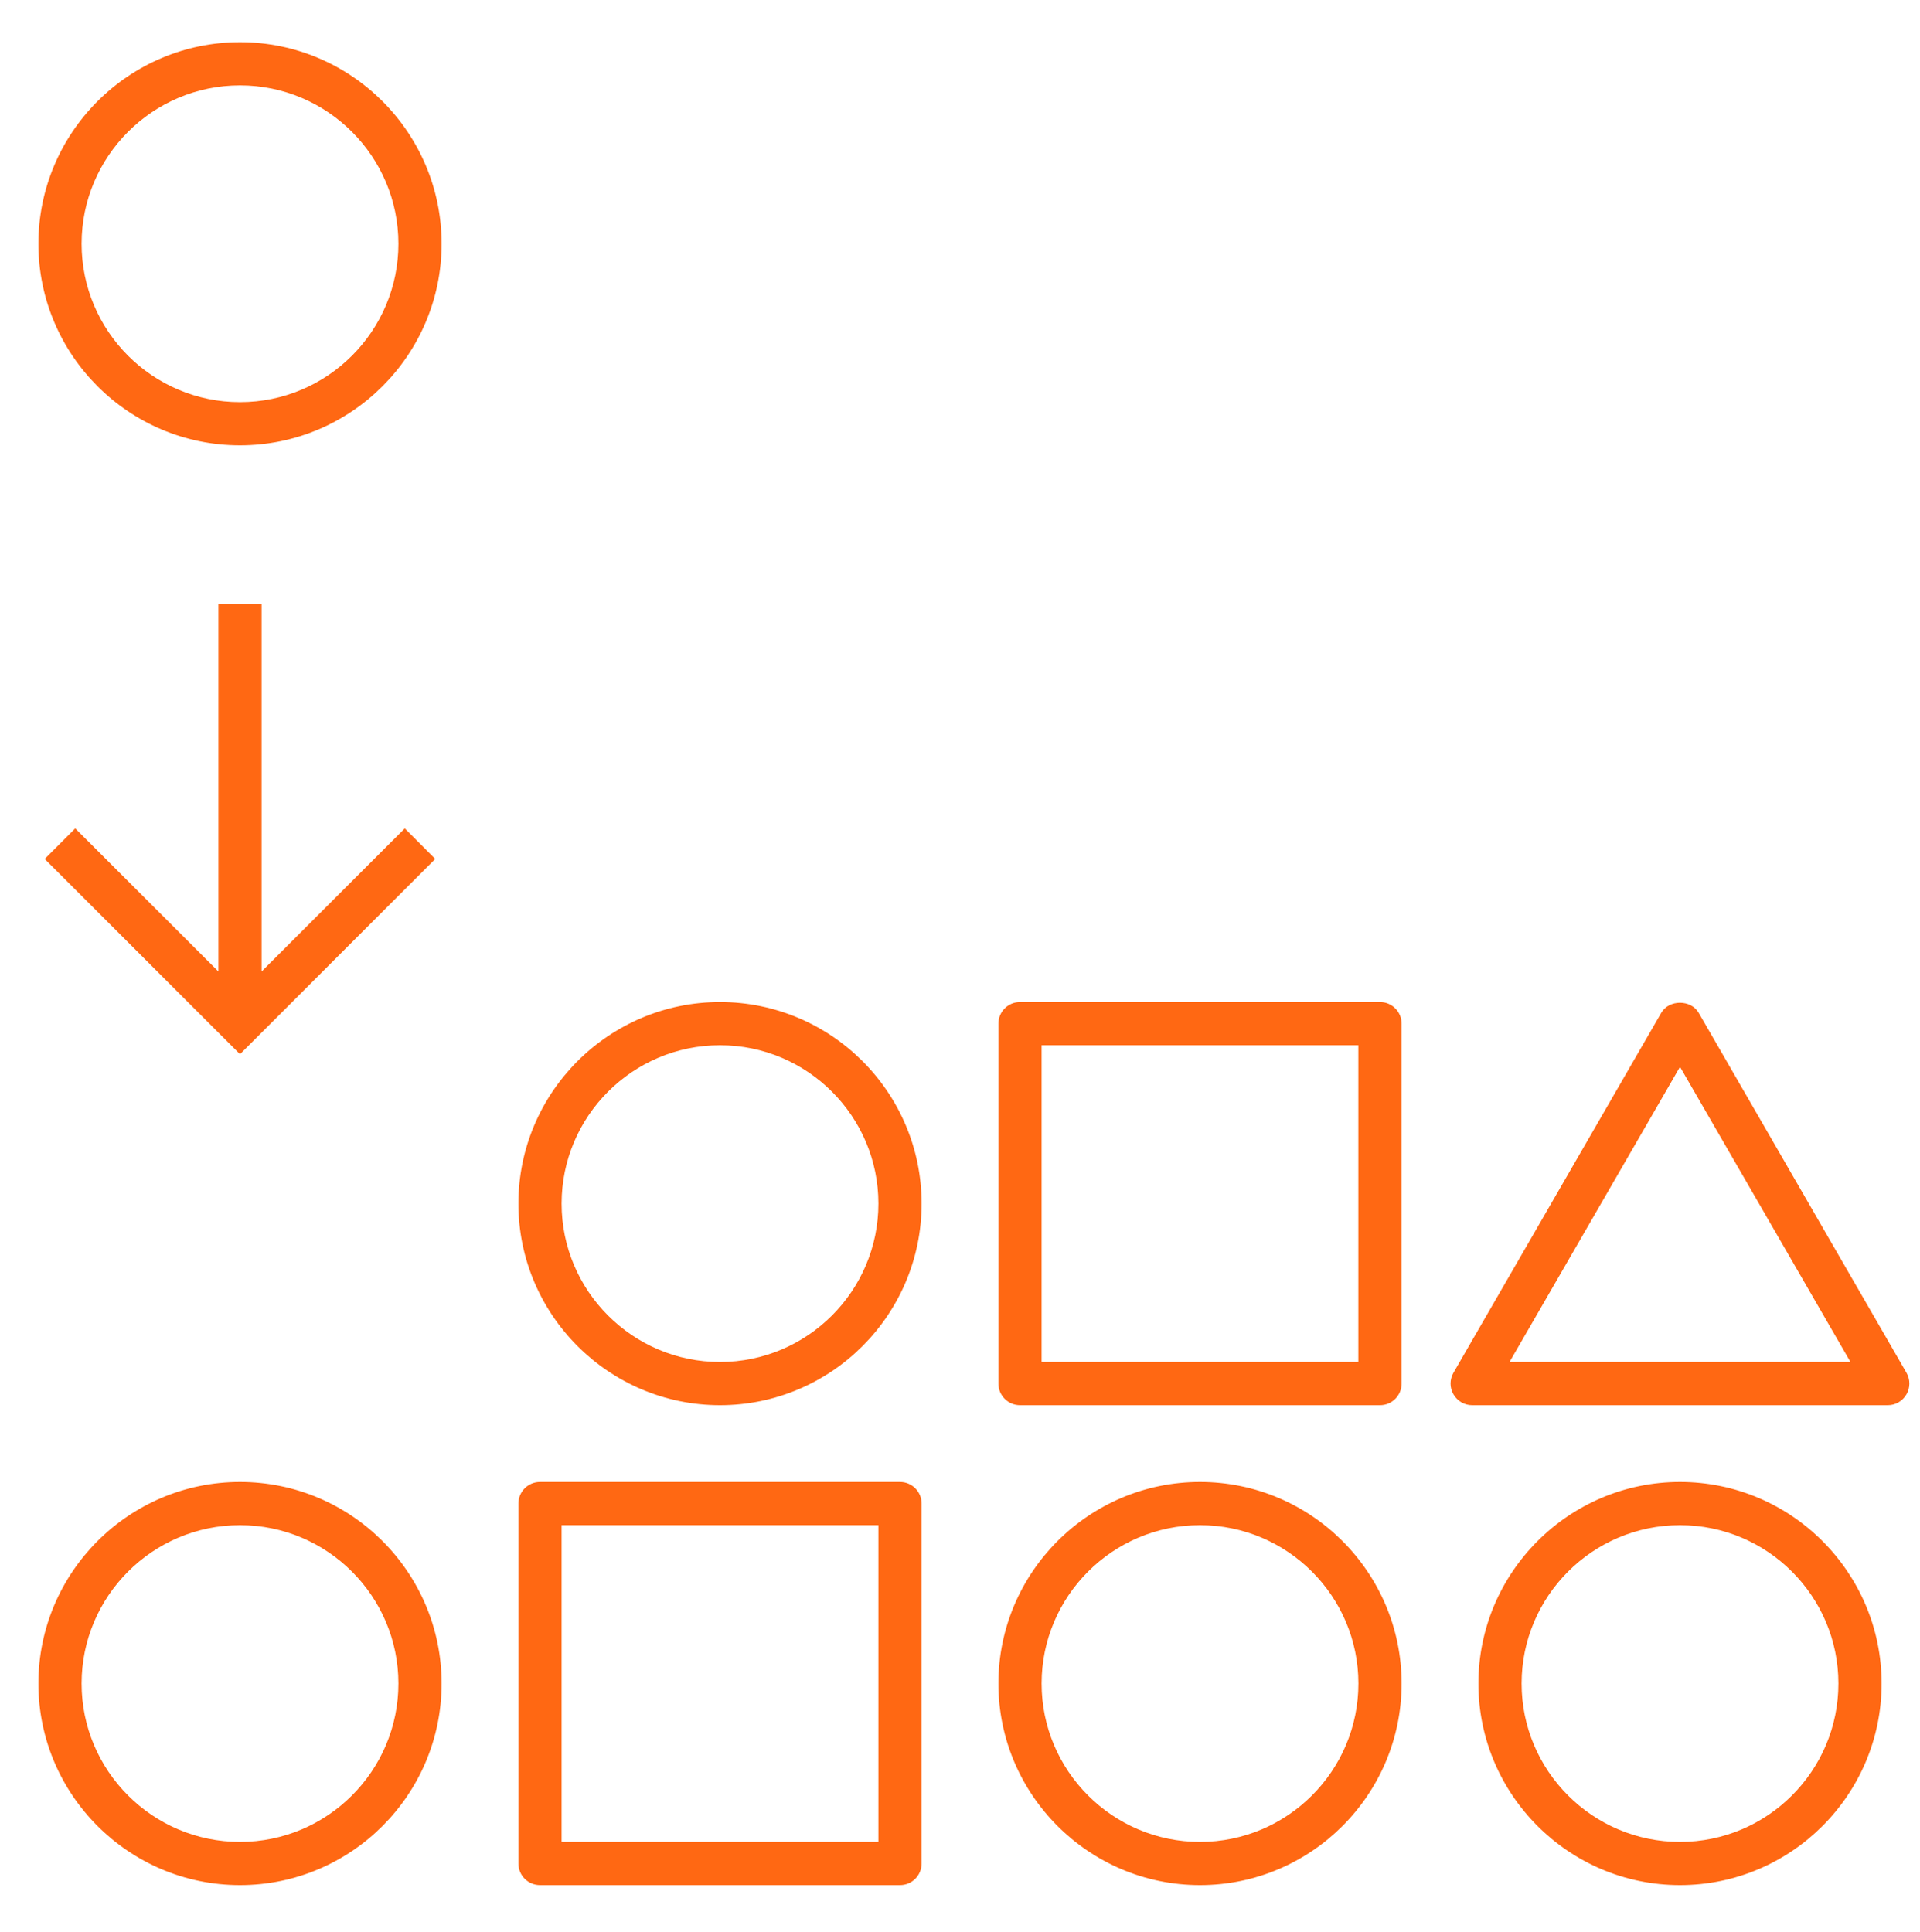 <svg width="160" height="161" viewBox="0 0 160 161" fill="none" xmlns="http://www.w3.org/2000/svg">
<path d="M75 157.116H45C44.005 157.116 43.2 156.311 43.2 155.316V125.316C43.2 124.321 44.005 123.516 45 123.516H75C75.995 123.516 76.8 124.321 76.8 125.316V155.316C76.8 156.311 75.995 157.116 75 157.116ZM46.8 153.516H73.2V127.116H46.8V153.516ZM115 117.116H85C84.005 117.116 83.2 116.311 83.2 115.316V85.316C83.2 84.321 84.005 83.516 85 83.516H115C115.995 83.516 116.8 84.321 116.8 85.316V115.316C116.8 116.311 115.995 117.116 115 117.116ZM86.8 113.516H113.195V87.116H86.8V113.516ZM20 37.116C10.735 37.116 3.2 29.581 3.2 20.316C3.2 11.051 10.735 3.516 20 3.516C29.265 3.516 36.8 11.051 36.8 20.316C36.8 29.581 29.265 37.116 20 37.116ZM20 7.116C12.72 7.116 6.8 13.036 6.8 20.316C6.8 27.596 12.72 33.516 20 33.516C27.28 33.516 33.2 27.596 33.2 20.316C33.2 13.036 27.28 7.116 20 7.116ZM20 157.116C10.735 157.116 3.2 149.576 3.2 140.316C3.2 131.056 10.735 123.516 20 123.516C29.265 123.516 36.8 131.051 36.8 140.316C36.8 149.581 29.265 157.116 20 157.116ZM20 127.116C12.72 127.116 6.8 133.036 6.8 140.316C6.8 147.596 12.72 153.516 20 153.516C27.28 153.516 33.2 147.596 33.2 140.316C33.2 133.036 27.28 127.116 20 127.116ZM100 157.116C90.735 157.116 83.2 149.576 83.2 140.316C83.2 131.056 90.735 123.516 100 123.516C109.265 123.516 116.8 131.056 116.8 140.316C116.8 149.576 109.265 157.116 100 157.116ZM100 127.116C92.72 127.116 86.8 133.036 86.8 140.316C86.8 147.596 92.72 153.516 100 153.516C107.28 153.516 113.2 147.596 113.2 140.316C113.2 133.036 107.28 127.116 100 127.116ZM140 157.116C130.735 157.116 123.2 149.576 123.2 140.316C123.2 131.056 130.74 123.516 140 123.516C149.26 123.516 156.8 131.056 156.8 140.316C156.8 149.576 149.265 157.116 140 157.116ZM140 127.116C132.72 127.116 126.8 133.036 126.8 140.316C126.8 147.596 132.72 153.516 140 153.516C147.28 153.516 153.2 147.596 153.2 140.316C153.2 133.036 147.28 127.116 140 127.116ZM60 117.116C50.735 117.116 43.2 109.576 43.2 100.316C43.2 91.056 50.735 83.516 60 83.516C69.265 83.516 76.8 91.051 76.8 100.316C76.8 109.581 69.265 117.116 60 117.116ZM60 87.116C52.72 87.116 46.8 93.036 46.8 100.316C46.8 107.596 52.725 113.516 60 113.516C67.275 113.516 73.2 107.596 73.2 100.316C73.2 93.036 67.28 87.116 60 87.116ZM157.32 117.116H122.68C122.035 117.116 121.445 116.771 121.12 116.211C120.795 115.651 120.8 114.971 121.12 114.416L138.44 84.411C139.085 83.296 140.91 83.296 141.555 84.411L158.875 114.416C159.195 114.971 159.195 115.656 158.875 116.211C158.555 116.766 157.965 117.116 157.32 117.116ZM125.795 113.516H154.205L140 88.916L125.795 113.516ZM33.73 69.046L21.8 80.971V50.316H18.2V80.971L6.27 69.046L3.725 71.591L20 87.861L36.27 71.591L33.73 69.046Z" fill="#FF6813"/>
</svg>
